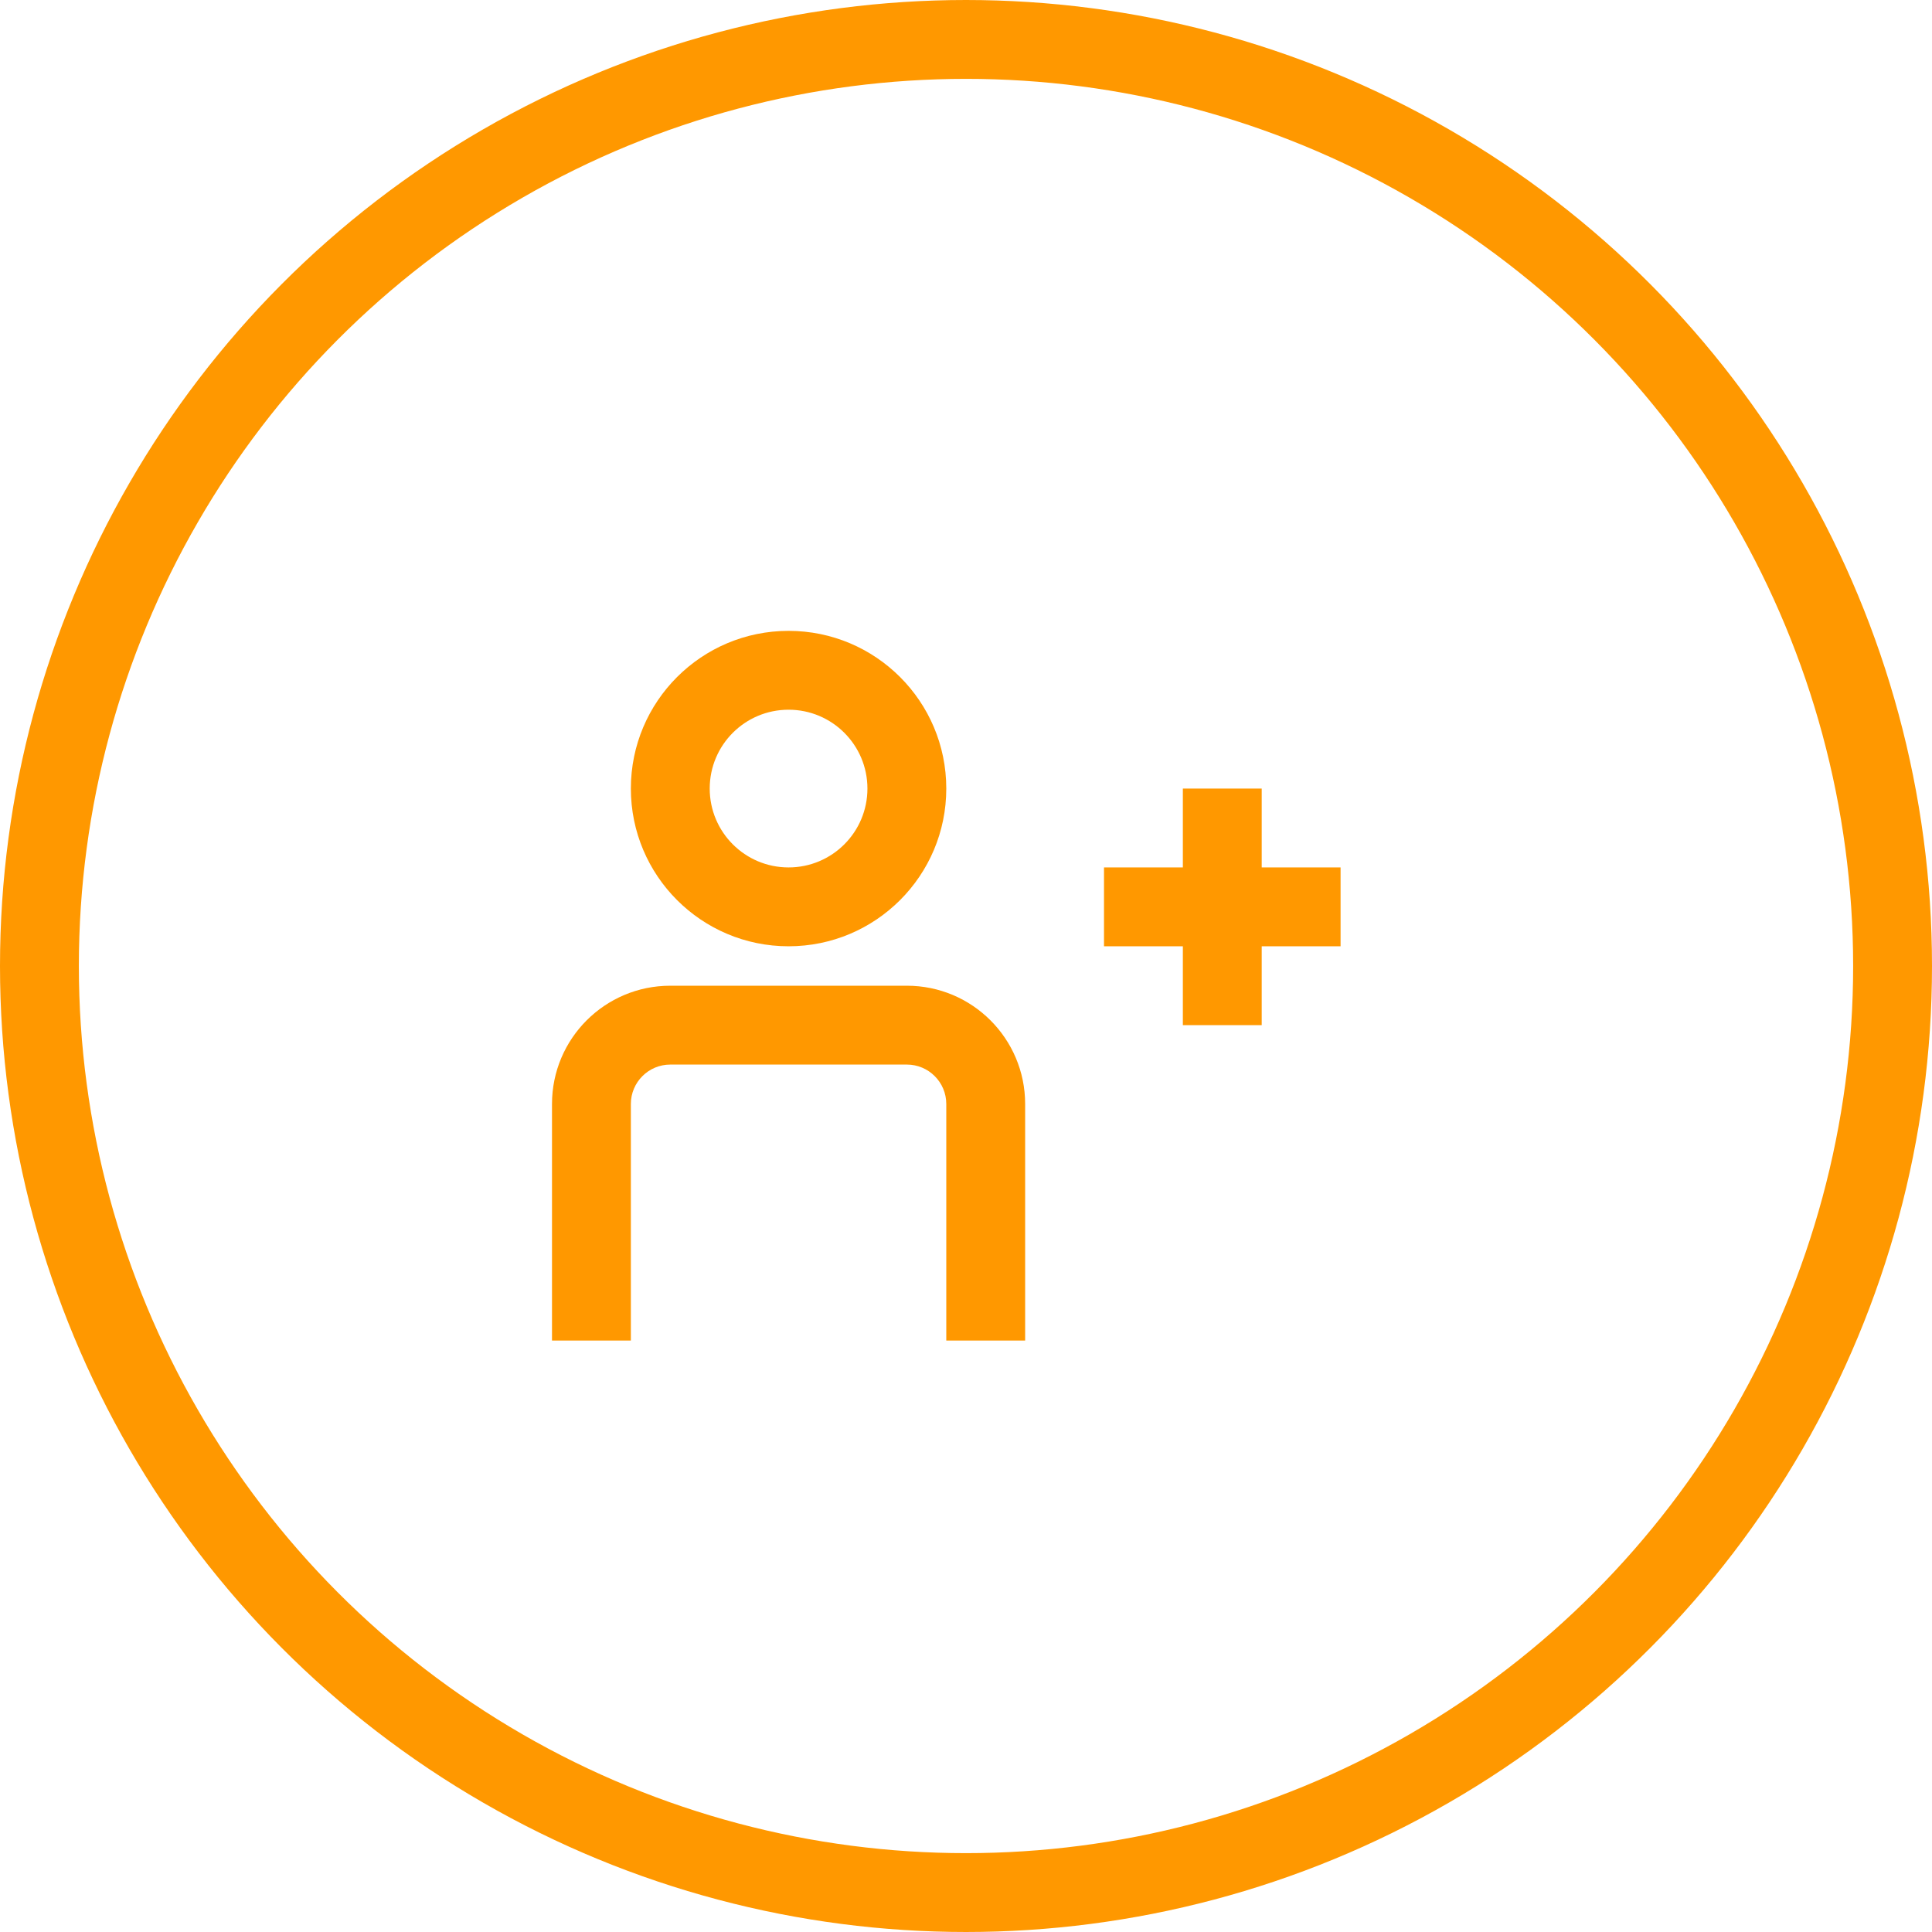 <svg width="49" height="49" viewBox="0 0 49 49" fill="none" xmlns="http://www.w3.org/2000/svg">
<path fill-rule="evenodd" clip-rule="evenodd" d="M20 24C22.209 24 24 22.209 24 20C24 17.791 22.209 16 20 16C17.791 16 16 17.791 16 20C16 22.209 17.791 24 20 24ZM20 22C21.105 22 22 21.105 22 20C22 18.895 21.105 18 20 18C18.895 18 18 18.895 18 20C18 21.105 18.895 22 20 22Z" fill="#FF9800"/>
<path d="M23 27C23.552 27 24 27.448 24 28V34H26V28C26 26.343 24.657 25 23 25H17C15.343 25 14 26.343 14 28V34H16V28C16 27.448 16.448 27 17 27H23Z" fill="#FF9800"/>
<path d="M30 20H32V22H34V24H32V26H30V24H28V22H30V20Z" fill="#FF9800"/>
<circle cx="24.5" cy="24.5" r="23.5" stroke="#FF9800" stroke-width="2"/>
</svg>
